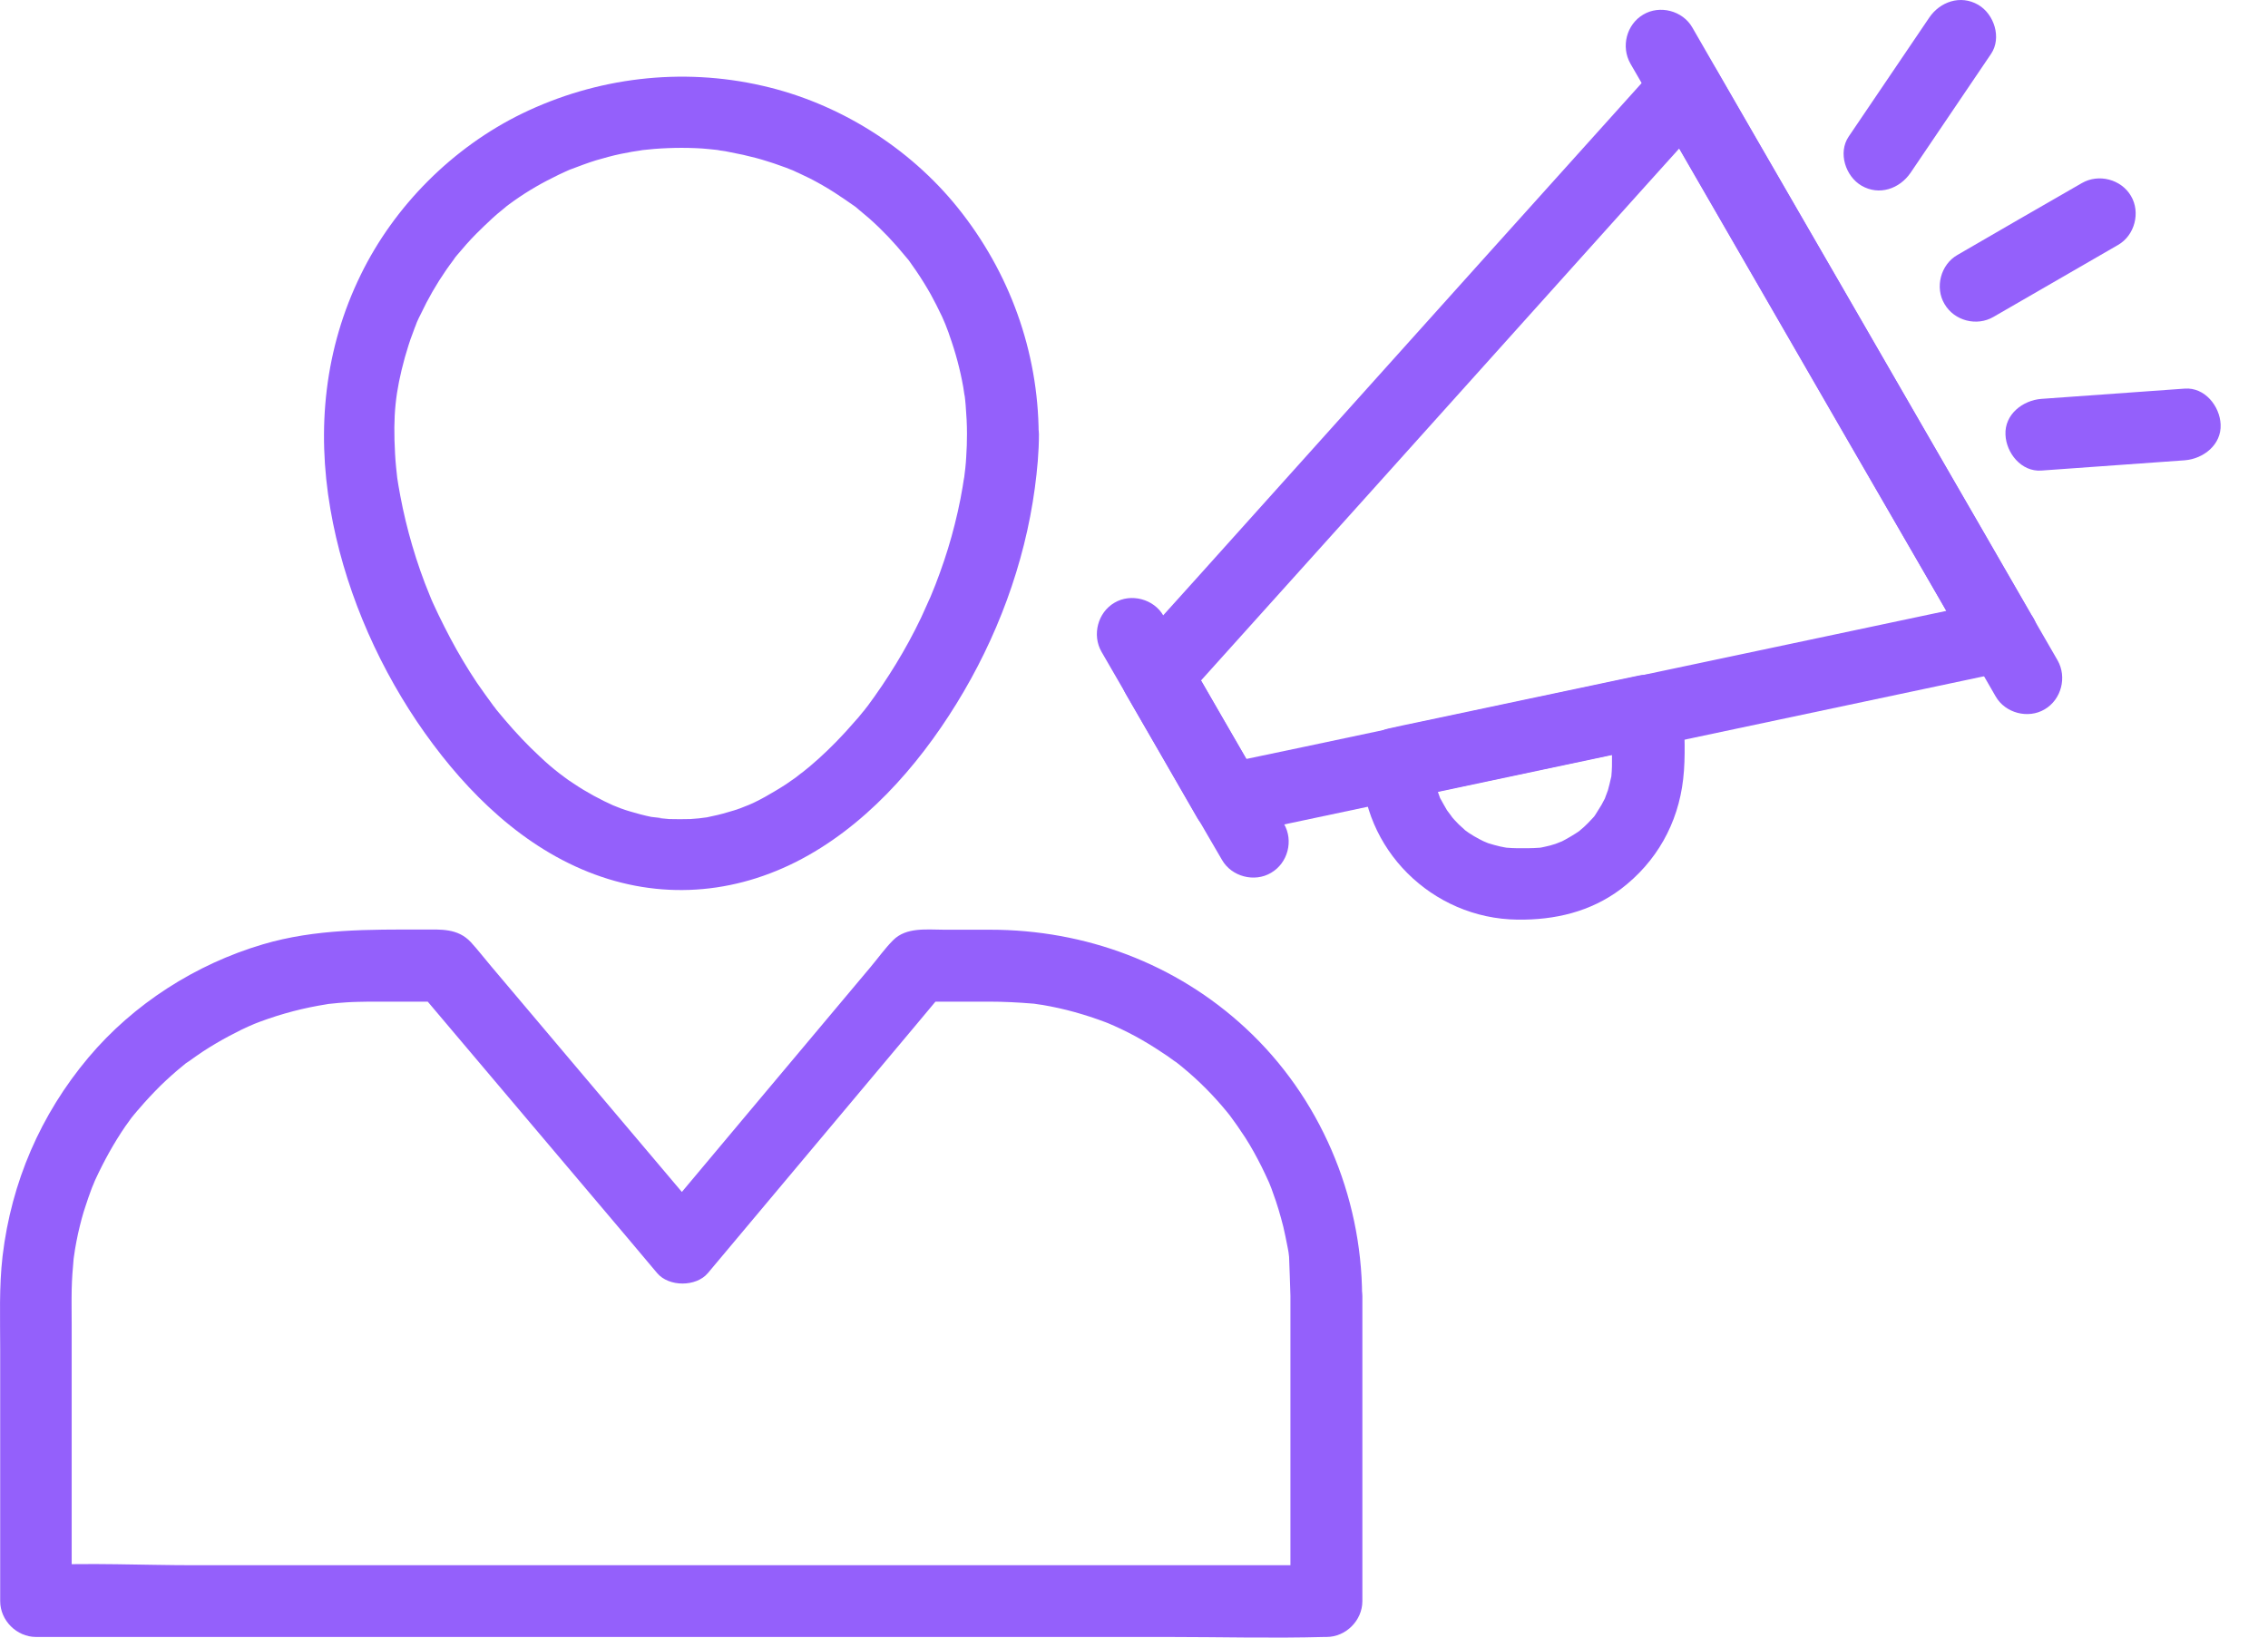 <svg width="36" height="26" viewBox="0 0 36 26" fill="none" xmlns="http://www.w3.org/2000/svg">
<path d="M15.349 6.89C15.349 7.012 15.345 7.133 15.337 7.251C15.333 7.311 15.33 7.372 15.322 7.437C15.318 7.467 15.315 7.497 15.311 7.528C15.311 7.543 15.292 7.676 15.303 7.592C15.311 7.524 15.284 7.706 15.28 7.729C15.269 7.793 15.258 7.854 15.246 7.918C15.219 8.055 15.189 8.191 15.155 8.324C15.091 8.582 15.011 8.84 14.92 9.091C14.874 9.22 14.825 9.345 14.772 9.471C14.73 9.573 14.76 9.497 14.768 9.478C14.753 9.509 14.741 9.543 14.726 9.573C14.692 9.653 14.654 9.729 14.62 9.808C14.381 10.309 14.088 10.784 13.758 11.228C13.705 11.3 13.811 11.163 13.754 11.231C13.735 11.258 13.713 11.285 13.69 11.311C13.648 11.364 13.607 11.414 13.561 11.463C13.47 11.569 13.375 11.672 13.276 11.774C13.098 11.956 12.908 12.131 12.703 12.29C12.798 12.214 12.658 12.321 12.631 12.344C12.582 12.378 12.528 12.416 12.479 12.45C12.369 12.522 12.259 12.586 12.145 12.651C12.092 12.681 12.039 12.708 11.986 12.734C11.967 12.746 11.804 12.814 11.868 12.787C11.933 12.761 11.769 12.825 11.751 12.833C11.69 12.856 11.625 12.875 11.561 12.893C11.447 12.928 11.333 12.954 11.219 12.977C11.178 12.985 11.007 13 11.155 12.988C11.09 12.992 11.022 13 10.957 13.004C10.847 13.007 10.733 13.007 10.623 13.004C10.566 13 10.506 12.992 10.449 12.988C10.601 12.996 10.384 12.977 10.339 12.97C10.225 12.947 10.111 12.916 9.997 12.882C9.948 12.867 9.898 12.852 9.849 12.833C9.815 12.821 9.636 12.746 9.758 12.799C9.53 12.696 9.31 12.579 9.102 12.438C9.048 12.404 8.999 12.37 8.95 12.332C8.923 12.313 8.9 12.294 8.874 12.275C8.805 12.225 8.942 12.332 8.878 12.278C8.771 12.195 8.669 12.108 8.57 12.013C8.373 11.831 8.187 11.633 8.013 11.428C7.971 11.379 7.929 11.326 7.883 11.273C7.868 11.254 7.853 11.235 7.838 11.213C7.902 11.292 7.846 11.224 7.834 11.209C7.743 11.087 7.656 10.962 7.568 10.837C7.416 10.609 7.276 10.374 7.147 10.131C7.083 10.01 7.022 9.888 6.961 9.763C6.931 9.703 6.904 9.638 6.874 9.577C6.859 9.547 6.847 9.513 6.832 9.482C6.867 9.558 6.836 9.494 6.821 9.452C6.714 9.194 6.623 8.932 6.544 8.663C6.468 8.405 6.404 8.139 6.354 7.873C6.343 7.816 6.335 7.763 6.324 7.706C6.316 7.668 6.293 7.494 6.309 7.623C6.294 7.486 6.278 7.346 6.271 7.206C6.237 6.595 6.275 6.226 6.426 5.676C6.464 5.547 6.502 5.415 6.552 5.289C6.571 5.232 6.593 5.179 6.616 5.122C6.578 5.221 6.608 5.137 6.616 5.118C6.635 5.073 6.658 5.027 6.681 4.982C6.794 4.743 6.927 4.511 7.079 4.291C7.117 4.238 7.155 4.181 7.197 4.128C7.261 4.041 7.212 4.109 7.197 4.124C7.215 4.098 7.238 4.071 7.257 4.048C7.352 3.935 7.451 3.821 7.557 3.714C7.644 3.627 7.735 3.54 7.826 3.456C7.876 3.411 7.925 3.369 7.978 3.327C7.99 3.316 8.073 3.251 8.016 3.293C7.959 3.338 8.065 3.255 8.077 3.247C8.297 3.084 8.532 2.94 8.779 2.819C8.839 2.788 8.9 2.758 8.961 2.731C8.991 2.716 9.021 2.705 9.052 2.69C9.131 2.655 8.972 2.72 9.055 2.69C9.188 2.64 9.325 2.587 9.462 2.545C9.591 2.508 9.723 2.47 9.856 2.443C9.917 2.431 9.974 2.42 10.034 2.409C10.065 2.405 10.285 2.371 10.167 2.386C10.455 2.352 10.747 2.34 11.04 2.352C11.112 2.355 11.18 2.359 11.252 2.367C11.287 2.37 11.32 2.374 11.359 2.378C11.374 2.378 11.484 2.393 11.412 2.386C11.34 2.378 11.45 2.394 11.465 2.394C11.499 2.397 11.533 2.405 11.568 2.412C11.643 2.428 11.72 2.443 11.795 2.458C11.928 2.488 12.061 2.522 12.19 2.564C12.254 2.583 12.319 2.606 12.383 2.629C12.414 2.64 12.448 2.652 12.478 2.663C12.49 2.667 12.618 2.72 12.55 2.69C12.486 2.663 12.585 2.705 12.6 2.712C12.63 2.728 12.66 2.739 12.691 2.754C12.744 2.781 12.797 2.803 12.85 2.83C12.983 2.898 13.116 2.974 13.241 3.054C13.354 3.126 13.461 3.202 13.571 3.278C13.578 3.282 13.643 3.331 13.593 3.293C13.54 3.252 13.62 3.316 13.631 3.328C13.688 3.377 13.745 3.422 13.802 3.472C14.007 3.654 14.193 3.851 14.367 4.064C14.379 4.075 14.443 4.159 14.402 4.102C14.36 4.048 14.425 4.132 14.432 4.143C14.47 4.196 14.508 4.25 14.546 4.306C14.626 4.424 14.701 4.545 14.77 4.667C14.834 4.785 14.895 4.902 14.952 5.024C14.967 5.054 15.035 5.221 14.994 5.118C15.02 5.191 15.051 5.259 15.073 5.331C15.168 5.597 15.241 5.87 15.29 6.147C15.297 6.181 15.32 6.367 15.309 6.253C15.316 6.314 15.324 6.375 15.328 6.435C15.341 6.591 15.349 6.742 15.349 6.89C15.349 7.186 15.611 7.474 15.918 7.459C16.225 7.444 16.487 7.209 16.487 6.89C16.48 5.577 16.024 4.321 15.205 3.301C14.431 2.337 13.307 1.635 12.104 1.362C10.818 1.066 9.467 1.229 8.283 1.805C7.187 2.34 6.261 3.266 5.726 4.363C5.153 5.532 5.024 6.807 5.244 8.082C5.449 9.277 5.942 10.45 6.617 11.455C7.274 12.427 8.139 13.33 9.232 13.8C10.351 14.282 11.543 14.233 12.632 13.686C13.706 13.144 14.556 12.187 15.181 11.174C15.823 10.135 16.263 8.958 16.426 7.748C16.464 7.463 16.491 7.179 16.491 6.894C16.491 6.598 16.229 6.31 15.921 6.325C15.611 6.336 15.349 6.572 15.349 6.89L15.349 6.89Z" fill="#9460FB"/>
<path d="M20.483 20.574V24.824V25.42L21.052 24.851H19.018H14.13H8.2H3.088C2.265 24.851 1.426 24.809 0.603 24.851H0.568L1.138 25.42V21.045C1.138 20.851 1.134 20.662 1.138 20.468C1.142 20.309 1.153 20.149 1.168 19.994C1.18 19.88 1.172 19.967 1.168 19.99C1.176 19.936 1.183 19.887 1.191 19.834C1.206 19.751 1.221 19.663 1.24 19.58C1.275 19.428 1.312 19.28 1.362 19.136C1.388 19.056 1.415 18.977 1.445 18.897C1.457 18.867 1.468 18.833 1.483 18.802C1.509 18.742 1.509 18.742 1.483 18.798C1.494 18.776 1.502 18.753 1.513 18.73C1.65 18.434 1.806 18.15 1.991 17.88C2.01 17.854 2.029 17.827 2.049 17.8C2.045 17.804 2.143 17.671 2.094 17.74C2.045 17.804 2.143 17.675 2.143 17.679C2.166 17.653 2.185 17.626 2.208 17.603C2.314 17.478 2.428 17.357 2.546 17.239C2.659 17.129 2.777 17.023 2.899 16.924C2.929 16.897 2.963 16.871 2.997 16.848C2.978 16.863 2.914 16.908 3.001 16.848C3.077 16.795 3.149 16.741 3.225 16.692C3.358 16.605 3.495 16.525 3.635 16.45C3.703 16.415 3.768 16.381 3.836 16.347C3.874 16.328 3.912 16.313 3.95 16.294C3.973 16.282 4.109 16.229 3.999 16.271C4.341 16.134 4.694 16.032 5.054 15.967C5.096 15.96 5.141 15.952 5.183 15.945C5.308 15.926 5.1 15.952 5.24 15.937C5.327 15.929 5.415 15.918 5.502 15.914C5.62 15.906 5.737 15.906 5.859 15.903H7.05C6.918 15.846 6.781 15.793 6.648 15.736C7.752 17.045 8.86 18.35 9.965 19.659C10.12 19.845 10.276 20.027 10.431 20.213C10.617 20.434 11.05 20.434 11.236 20.213C12.332 18.908 13.425 17.603 14.522 16.294C14.677 16.108 14.833 15.922 14.988 15.736C14.856 15.793 14.719 15.846 14.586 15.903H15.702C15.933 15.903 16.161 15.915 16.393 15.934C16.56 15.948 16.32 15.922 16.423 15.937C16.465 15.945 16.51 15.949 16.552 15.956C16.636 15.971 16.723 15.987 16.806 16.006C16.973 16.043 17.137 16.089 17.3 16.142C17.379 16.169 17.459 16.195 17.539 16.226C17.569 16.237 17.603 16.252 17.634 16.263C17.516 16.218 17.671 16.278 17.683 16.286C17.835 16.354 17.986 16.43 18.131 16.514C18.267 16.593 18.4 16.677 18.533 16.768C18.559 16.787 18.73 16.912 18.639 16.84C18.719 16.9 18.795 16.965 18.871 17.03C19.121 17.246 19.349 17.489 19.554 17.751C19.489 17.667 19.542 17.739 19.554 17.755C19.584 17.796 19.611 17.834 19.641 17.876C19.683 17.937 19.724 18.001 19.766 18.062C19.861 18.21 19.944 18.362 20.024 18.521C20.066 18.605 20.104 18.688 20.142 18.771C20.18 18.863 20.096 18.646 20.153 18.798C20.172 18.844 20.191 18.893 20.206 18.939C20.271 19.113 20.324 19.295 20.37 19.477C20.392 19.576 20.415 19.678 20.434 19.781C20.442 19.815 20.446 19.849 20.453 19.883C20.457 19.918 20.472 20.043 20.461 19.94C20.467 20.149 20.479 20.362 20.483 20.574C20.483 20.87 20.744 21.159 21.052 21.144C21.359 21.128 21.621 20.893 21.621 20.574C21.613 18.977 20.949 17.414 19.773 16.325C18.665 15.296 17.223 14.761 15.717 14.761H14.988C14.715 14.761 14.385 14.716 14.176 14.928C14.047 15.057 13.937 15.213 13.819 15.353C13.178 16.116 12.54 16.878 11.899 17.641C11.406 18.229 10.913 18.817 10.423 19.402H11.227C10.514 18.56 9.804 17.717 9.091 16.875C8.658 16.363 8.226 15.85 7.793 15.338C7.687 15.213 7.585 15.08 7.474 14.959C7.266 14.735 6.996 14.758 6.719 14.758C5.858 14.758 5.008 14.746 4.173 14.993C3.107 15.308 2.12 15.938 1.403 16.791C0.644 17.695 0.181 18.768 0.041 19.941C-0.016 20.43 0.003 20.928 0.003 21.417V25.33V25.421C0.003 25.728 0.265 25.99 0.572 25.99H2.606H7.494H13.424H18.536C19.363 25.99 20.194 26.013 21.021 25.99H21.056C21.363 25.99 21.625 25.728 21.625 25.421V21.171V20.575C21.625 20.279 21.363 19.991 21.056 20.006C20.741 20.016 20.483 20.252 20.483 20.574L20.483 20.574Z" fill="#9460FB"/>
<path d="M31.631 9.543C29.863 9.919 28.095 10.29 26.323 10.666C24.889 10.97 23.458 11.273 22.024 11.577C21.132 11.766 20.237 11.956 19.345 12.142C19.557 12.229 19.773 12.317 19.986 12.404C19.61 11.751 19.231 11.098 18.855 10.442C18.825 10.674 18.795 10.901 18.768 11.133C19.713 10.082 20.662 9.027 21.607 7.976C23.113 6.299 24.62 4.621 26.126 2.944C26.471 2.561 26.817 2.178 27.158 1.795C26.858 1.757 26.562 1.719 26.262 1.681C26.828 2.664 27.397 3.646 27.962 4.625C28.862 6.185 29.761 7.744 30.664 9.3C30.873 9.661 31.078 10.018 31.287 10.378C31.439 10.643 31.803 10.738 32.065 10.582C32.33 10.427 32.421 10.07 32.269 9.805C31.704 8.822 31.135 7.839 30.569 6.86C29.67 5.301 28.771 3.741 27.867 2.185C27.659 1.825 27.454 1.468 27.245 1.108C27.07 0.804 26.596 0.717 26.35 0.994C25.405 2.045 24.456 3.1 23.511 4.151C22.005 5.828 20.498 7.505 18.992 9.183C18.647 9.566 18.301 9.949 17.96 10.332C17.789 10.522 17.74 10.795 17.873 11.023C18.248 11.675 18.628 12.328 19.003 12.985C19.136 13.212 19.398 13.3 19.645 13.246C21.269 12.901 22.893 12.56 24.517 12.214C26.111 11.877 27.708 11.539 29.302 11.201C30.179 11.015 31.055 10.83 31.932 10.644C32.231 10.579 32.406 10.226 32.33 9.942C32.246 9.631 31.935 9.482 31.631 9.543L31.631 9.543Z" fill="#9460FB"/>
<path d="M20.38 13.08C19.822 12.116 19.264 11.149 18.706 10.185C18.626 10.048 18.547 9.912 18.467 9.775C18.315 9.509 17.951 9.414 17.689 9.57C17.424 9.725 17.332 10.082 17.484 10.348C18.042 11.312 18.6 12.279 19.158 13.243C19.238 13.38 19.317 13.516 19.397 13.653C19.549 13.919 19.913 14.014 20.175 13.858C20.444 13.702 20.535 13.345 20.38 13.08Z" fill="#9460FB"/>
<path d="M25.879 1.009C26.532 2.14 27.184 3.27 27.837 4.401C28.877 6.204 29.92 8.007 30.96 9.813C31.199 10.226 31.438 10.644 31.677 11.057C31.829 11.323 32.193 11.418 32.455 11.262C32.721 11.106 32.812 10.75 32.66 10.484C32.007 9.353 31.354 8.223 30.702 7.091C29.662 5.289 28.619 3.486 27.579 1.68C27.34 1.267 27.101 0.849 26.862 0.436C26.71 0.17 26.346 0.075 26.084 0.231C25.818 0.387 25.727 0.74 25.879 1.009Z" fill="#9460FB"/>
<path d="M31.643 5.031C32.303 4.651 32.959 4.272 33.62 3.889C33.885 3.737 33.98 3.373 33.825 3.111C33.669 2.845 33.312 2.754 33.047 2.906C32.386 3.285 31.73 3.665 31.07 4.048C30.804 4.2 30.709 4.564 30.865 4.826C31.021 5.095 31.378 5.186 31.643 5.031Z" fill="#9460FB"/>
<path d="M30.326 2.744C30.751 2.114 31.18 1.484 31.605 0.854C31.775 0.6 31.654 0.224 31.4 0.076C31.119 -0.087 30.793 0.027 30.622 0.281C30.197 0.911 29.768 1.541 29.343 2.17C29.172 2.425 29.294 2.8 29.548 2.948C29.829 3.111 30.151 2.998 30.326 2.744Z" fill="#9460FB"/>
<path d="M32.402 7.471C33.161 7.418 33.92 7.361 34.679 7.308C34.974 7.285 35.263 7.061 35.248 6.739C35.236 6.45 34.998 6.147 34.679 6.17C33.92 6.223 33.161 6.28 32.402 6.333C32.106 6.356 31.817 6.58 31.833 6.902C31.844 7.19 32.083 7.494 32.402 7.471Z" fill="#9460FB"/>
<path d="M25.587 11.285V12.093C25.587 12.146 25.587 12.196 25.583 12.248C25.579 12.283 25.579 12.317 25.575 12.351C25.579 12.324 25.598 12.245 25.571 12.351C25.556 12.415 25.541 12.484 25.522 12.549C25.514 12.575 25.457 12.715 25.48 12.67C25.503 12.621 25.431 12.761 25.42 12.78C25.389 12.829 25.359 12.879 25.328 12.928C25.314 12.947 25.302 12.97 25.287 12.989C25.336 12.924 25.298 12.973 25.264 13.007C25.226 13.049 25.184 13.091 25.143 13.129C25.124 13.144 25.105 13.163 25.086 13.178C25.021 13.235 25.154 13.129 25.086 13.182C24.983 13.254 24.877 13.315 24.767 13.372C24.865 13.326 24.725 13.387 24.691 13.398C24.634 13.417 24.577 13.433 24.52 13.444C24.486 13.452 24.452 13.459 24.421 13.463C24.429 13.463 24.512 13.451 24.444 13.459C24.383 13.463 24.319 13.467 24.258 13.467H24.08C24.027 13.467 23.974 13.463 23.917 13.459C23.803 13.451 23.89 13.455 23.913 13.459C23.879 13.451 23.845 13.447 23.814 13.44C23.75 13.425 23.681 13.406 23.621 13.387C23.586 13.375 23.484 13.326 23.571 13.368C23.454 13.311 23.336 13.246 23.23 13.163C23.313 13.228 23.184 13.118 23.157 13.091C23.112 13.046 23.066 12.996 23.025 12.947C23.097 13.03 22.987 12.894 22.968 12.864C22.933 12.806 22.903 12.75 22.869 12.689C22.816 12.598 22.854 12.662 22.865 12.689C22.854 12.658 22.842 12.624 22.831 12.594C22.808 12.522 22.785 12.45 22.77 12.374C22.766 12.347 22.759 12.324 22.755 12.298C22.77 12.381 22.759 12.317 22.755 12.267C22.751 12.218 22.751 12.169 22.751 12.119C22.611 12.301 22.474 12.484 22.334 12.67C23.495 12.423 24.657 12.18 25.818 11.933C25.981 11.899 26.148 11.865 26.311 11.827C26.61 11.763 26.785 11.41 26.709 11.125C26.622 10.814 26.311 10.662 26.007 10.727C24.846 10.973 23.685 11.216 22.524 11.463C22.361 11.497 22.194 11.531 22.031 11.569C21.788 11.623 21.613 11.88 21.613 12.12C21.613 13.482 22.733 14.586 24.087 14.601C24.679 14.609 25.248 14.476 25.727 14.116C26.292 13.687 26.637 13.076 26.717 12.37C26.759 12.01 26.732 11.638 26.732 11.277C26.732 10.982 26.47 10.693 26.163 10.708C25.848 10.731 25.587 10.966 25.587 11.285L25.587 11.285Z" fill="#9460FB"/>
</svg>
